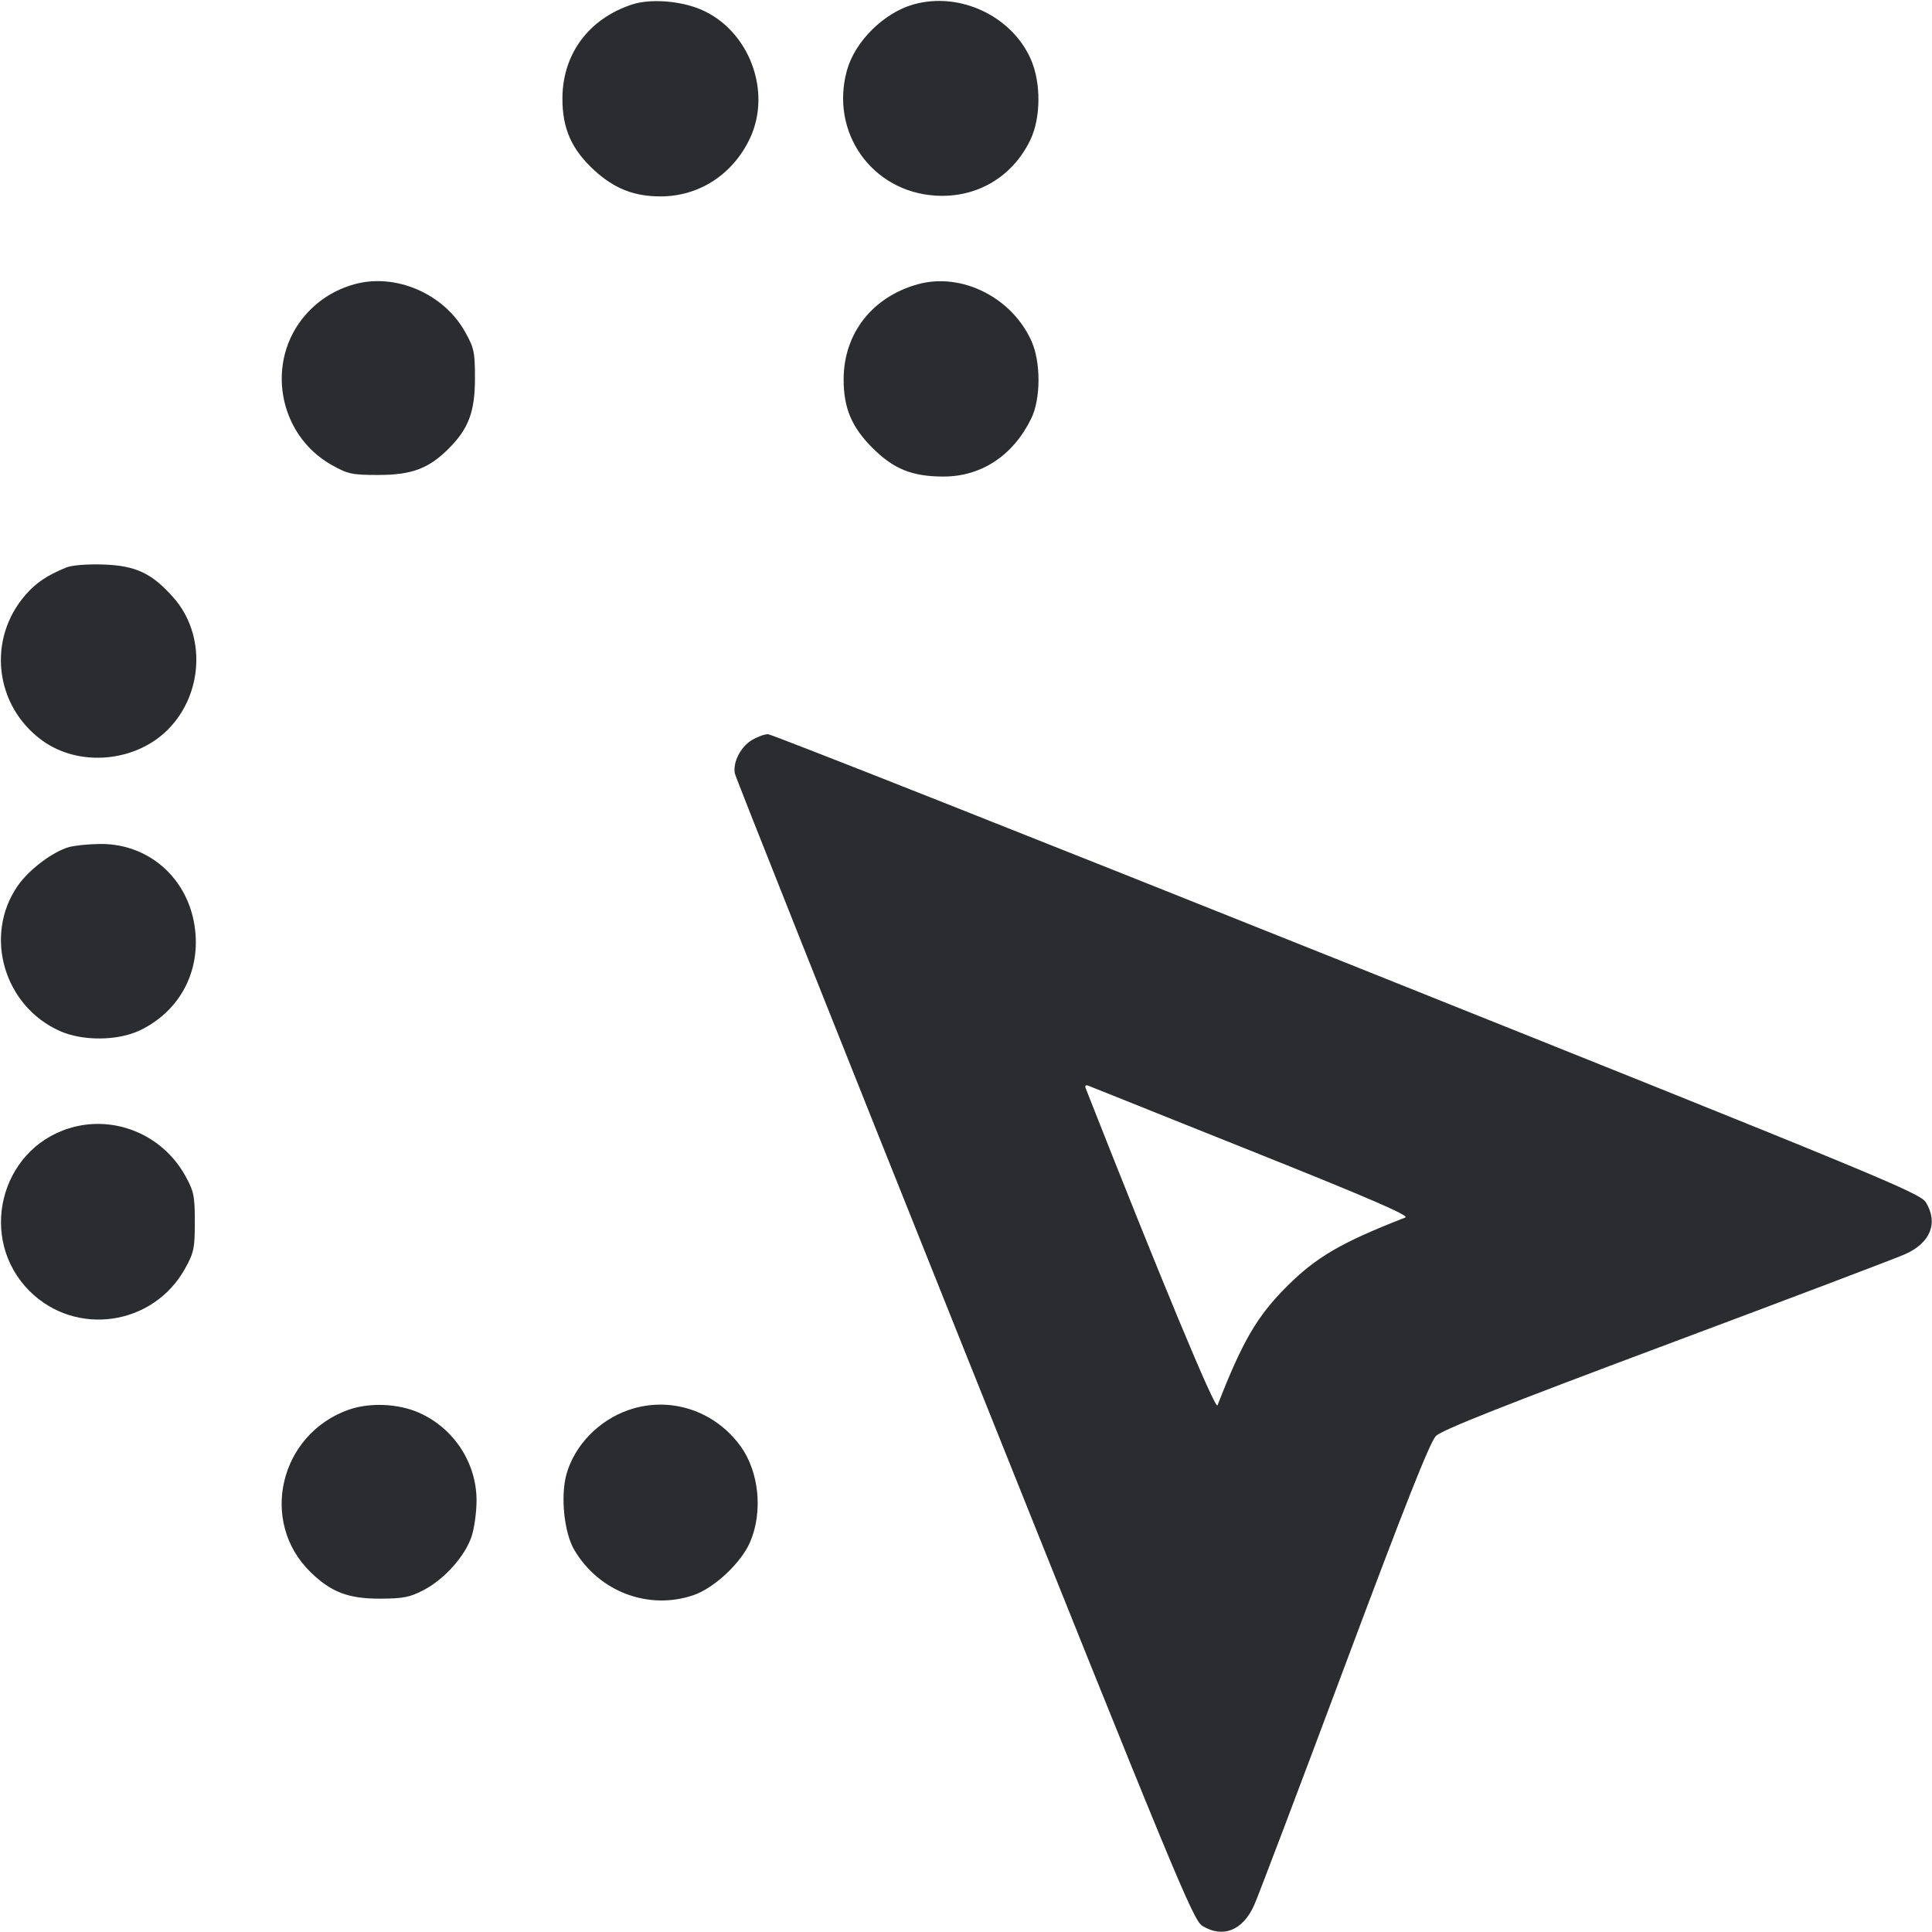 <svg width="56" height="56" viewBox="0 0 56 56" fill="none" xmlns="http://www.w3.org/2000/svg"><path d="M18.324 0.129 C 17.068 0.540,16.307 1.562,16.302 2.847 C 16.298 3.725,16.569 4.335,17.229 4.939 C 17.808 5.468,18.381 5.693,19.146 5.693 C 20.263 5.693,21.242 5.058,21.736 4.013 C 22.382 2.646,21.712 0.876,20.321 0.278 C 19.725 0.022,18.851 -0.044,18.324 0.129 M26.479 0.128 C 25.621 0.369,24.783 1.198,24.550 2.037 C 24.051 3.831,25.267 5.554,27.113 5.670 C 28.304 5.746,29.344 5.136,29.863 4.060 C 30.172 3.419,30.179 2.397,29.879 1.717 C 29.324 0.458,27.813 -0.248,26.479 0.128 M10.262 8.242 C 9.710 8.398,9.233 8.697,8.860 9.122 C 7.682 10.463,8.051 12.597,9.613 13.477 C 10.082 13.741,10.200 13.767,10.967 13.767 C 11.934 13.767,12.427 13.582,13.004 13.004 C 13.582 12.427,13.767 11.934,13.767 10.967 C 13.767 10.200,13.741 10.082,13.477 9.613 C 12.852 8.502,11.453 7.906,10.262 8.242 M26.593 8.242 C 25.274 8.614,24.453 9.671,24.453 10.998 C 24.453 11.828,24.685 12.378,25.286 12.980 C 25.903 13.597,26.439 13.813,27.348 13.813 C 28.445 13.813,29.367 13.204,29.890 12.133 C 30.170 11.560,30.173 10.496,29.896 9.882 C 29.322 8.611,27.861 7.886,26.593 8.242 M1.913 16.452 C 1.365 16.677,1.050 16.889,0.747 17.234 C -0.381 18.519,-0.161 20.461,1.228 21.467 C 2.298 22.241,3.933 22.094,4.875 21.139 C 5.898 20.101,5.968 18.390,5.033 17.327 C 4.406 16.616,3.937 16.394,2.993 16.363 C 2.511 16.347,2.082 16.383,1.913 16.452 M21.786 21.456 C 21.463 21.653,21.236 22.105,21.301 22.423 C 21.325 22.539,24.318 30.061,27.953 39.140 C 34.078 54.438,34.583 55.659,34.851 55.823 C 35.448 56.187,36.025 55.956,36.352 55.223 C 36.471 54.958,37.652 51.842,38.976 48.300 C 40.729 43.612,41.449 41.795,41.622 41.622 C 41.795 41.449,43.612 40.729,48.300 38.976 C 51.842 37.652,54.958 36.471,55.223 36.352 C 55.957 36.025,56.187 35.448,55.822 34.850 C 55.658 34.580,54.456 34.084,39.046 27.920 C 29.916 24.268,22.363 21.280,22.260 21.280 C 22.157 21.281,21.944 21.360,21.786 21.456 M1.994 24.555 C 1.512 24.695,0.826 25.218,0.503 25.691 C -0.477 27.126,0.116 29.157,1.727 29.881 C 2.393 30.181,3.417 30.173,4.060 29.863 C 5.136 29.344,5.746 28.304,5.670 27.113 C 5.573 25.573,4.391 24.444,2.893 24.463 C 2.560 24.467,2.155 24.508,1.994 24.555 M36.301 33.373 C 39.688 34.728,40.867 35.238,40.734 35.290 C 38.875 36.014,38.152 36.436,37.294 37.294 C 36.436 38.152,36.014 38.875,35.290 40.734 C 35.230 40.887,33.641 37.065,31.473 31.554 C 31.439 31.466,31.466 31.439,31.554 31.473 C 31.627 31.502,33.763 32.357,36.301 33.373 M1.997 32.706 C -0.014 33.335,-0.641 35.924,0.855 37.420 C 2.193 38.757,4.446 38.431,5.367 36.766 C 5.620 36.309,5.647 36.179,5.647 35.420 C 5.647 34.663,5.619 34.530,5.370 34.080 C 4.703 32.876,3.291 32.301,1.997 32.706 M10.099 40.864 C 8.095 41.580,7.506 44.117,9.005 45.573 C 9.599 46.150,10.099 46.340,11.013 46.338 C 11.690 46.336,11.877 46.299,12.285 46.086 C 12.879 45.775,13.473 45.113,13.666 44.545 C 13.747 44.308,13.813 43.834,13.813 43.492 C 13.813 42.400,13.153 41.394,12.144 40.948 C 11.541 40.681,10.708 40.647,10.099 40.864 M18.219 40.870 C 17.358 41.168,16.656 41.891,16.421 42.724 C 16.242 43.358,16.349 44.418,16.644 44.921 C 17.355 46.134,18.793 46.682,20.100 46.237 C 20.703 46.031,21.482 45.301,21.742 44.698 C 22.118 43.823,22.003 42.662,21.467 41.921 C 20.712 40.879,19.411 40.458,18.219 40.870 " fill="#2B2C30" stroke="none" fill-rule="evenodd"></path></svg>